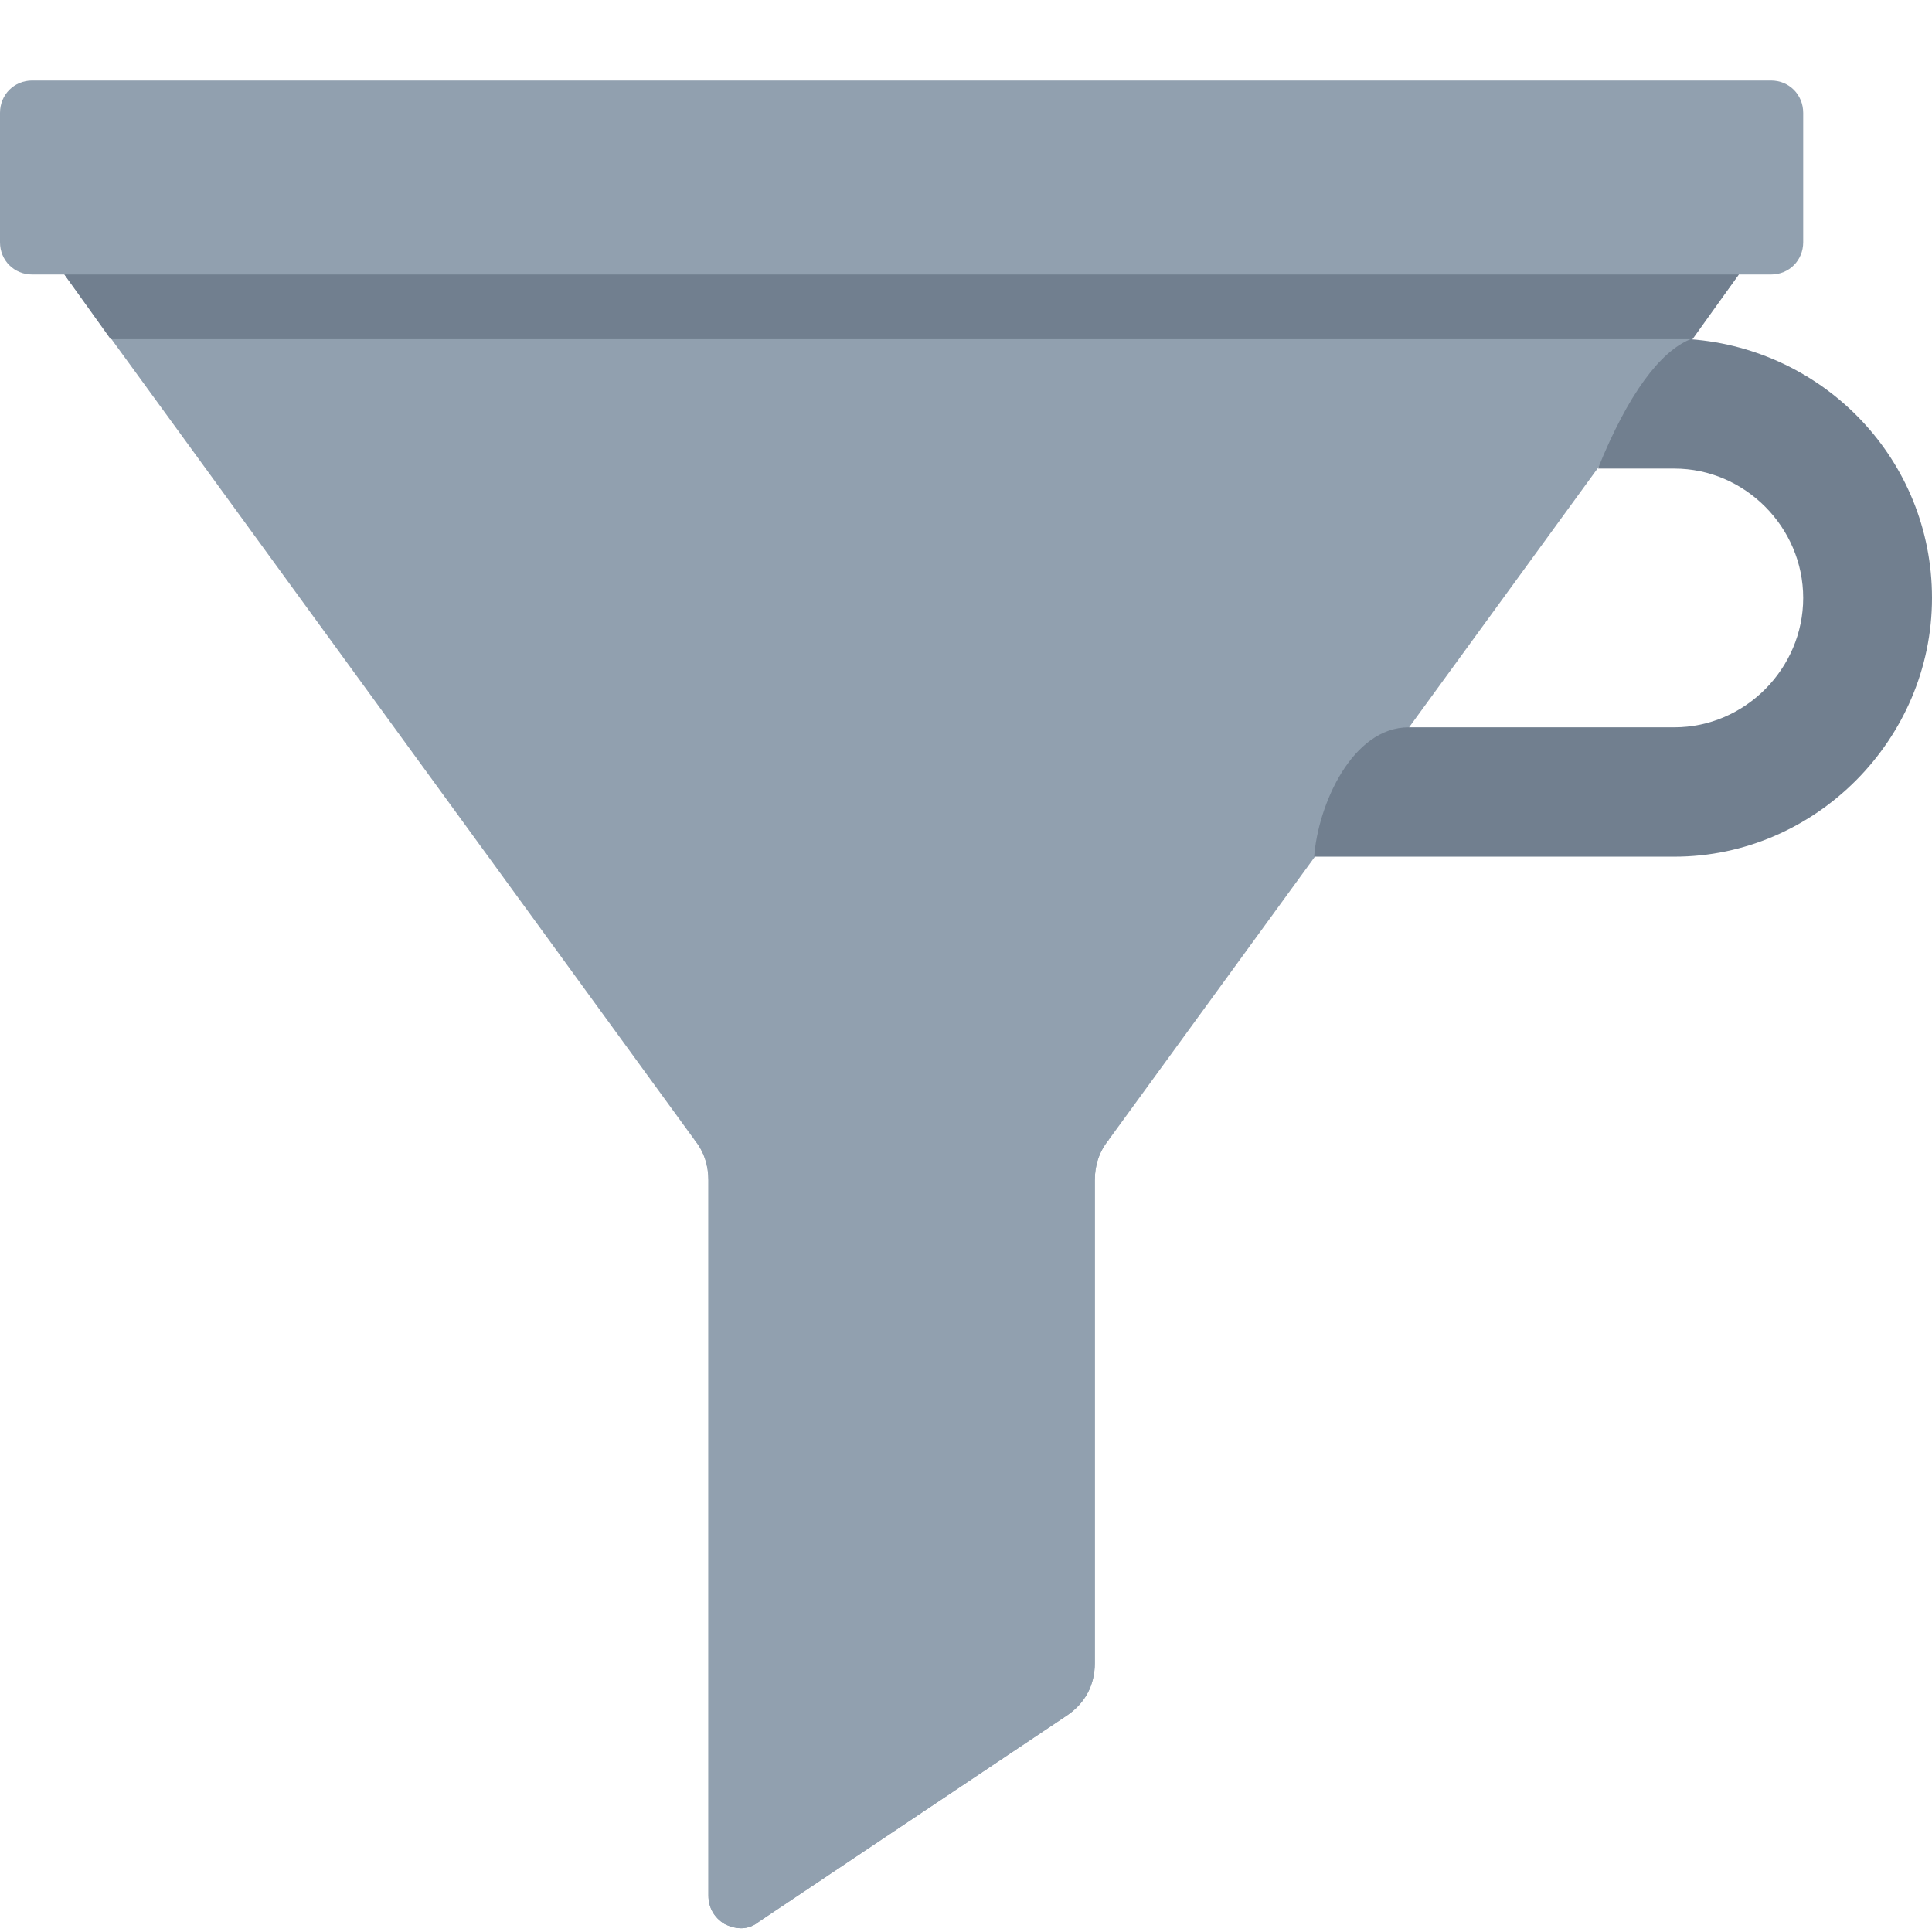 <?xml version="1.0" encoding="UTF-8"?>
<svg width="24px" height="24px" viewBox="0 0 24 24" version="1.1" xmlns="http://www.w3.org/2000/svg" xmlns:xlink="http://www.w3.org/1999/xlink">
    <!-- Generator: Sketch 50 (54983) - http://www.bohemiancoding.com/sketch -->
    <title>f/funnel/funnel_24x24</title>
    <desc>Created with Sketch.</desc>
    <defs></defs>
    <g id="f/funnel/funnel_24x24" stroke="none" stroke-width="1" fill="none" fill-rule="evenodd">
        <path d="M0.4,1 L22,1 C22.225,1 22.4,1.176 22.4,1.402 L22.4,3.009 C22.4,3.235 22.225,3.41 22,3.41 L21.6,3.41 L13.775,14.157 C13.65,14.308 13.6,14.484 13.6,14.659 L13.6,20.66 C13.6,20.937 13.475,21.163 13.25,21.313 L9.425,23.874 C9.3,23.975 9.15,23.975 9,23.9 C8.875,23.824 8.8,23.699 8.8,23.548 L8.8,14.659 C8.8,14.484 8.75,14.308 8.625,14.157 L0.8,3.41 L0.4,3.41 C0.175,3.41 0,3.235 0,3.009 L0,1.402 C0,1.176 0.175,1 0.4,1 Z" id="curve4" fill="#91A0AF" fill-rule="nonzero"></path>
        <path d="M13.775,14.157 C13.65,14.308 13.6,14.484 13.6,14.659 L13.6,20.66 C13.6,20.937 13.475,21.163 13.25,21.313 L9.425,23.874 C9.3,23.975 9.15,23.975 9,23.9 C8.875,23.824 8.8,23.699 8.8,23.548 L8.8,14.659 C8.8,14.484 8.75,14.308 8.625,14.157 L13.775,14.157 Z" id="curve3" fill="#91A0AF" fill-rule="nonzero"></path>
        <polygon id="curve1" fill="#717F8F" fill-rule="nonzero" points="21.6 3.41 21.025 4.214 1.375 4.214 0.8 3.41"></polygon>
        <path d="M24,7.428 C24,9.186 22.55,10.642 20.8,10.642 L16.325,10.642 C16.375,9.989 16.8,9.035 17.5,9.035 L20.8,9.035 C21.675,9.035 22.4,8.307 22.4,7.428 C22.4,6.549 21.675,5.821 20.8,5.821 L19.85,5.821 C20.225,4.892 20.625,4.365 21,4.214 C22.675,4.34 24,5.721 24,7.428 Z" id="curve0" fill="#717F8F" fill-rule="nonzero"></path>
    </g>
</svg>